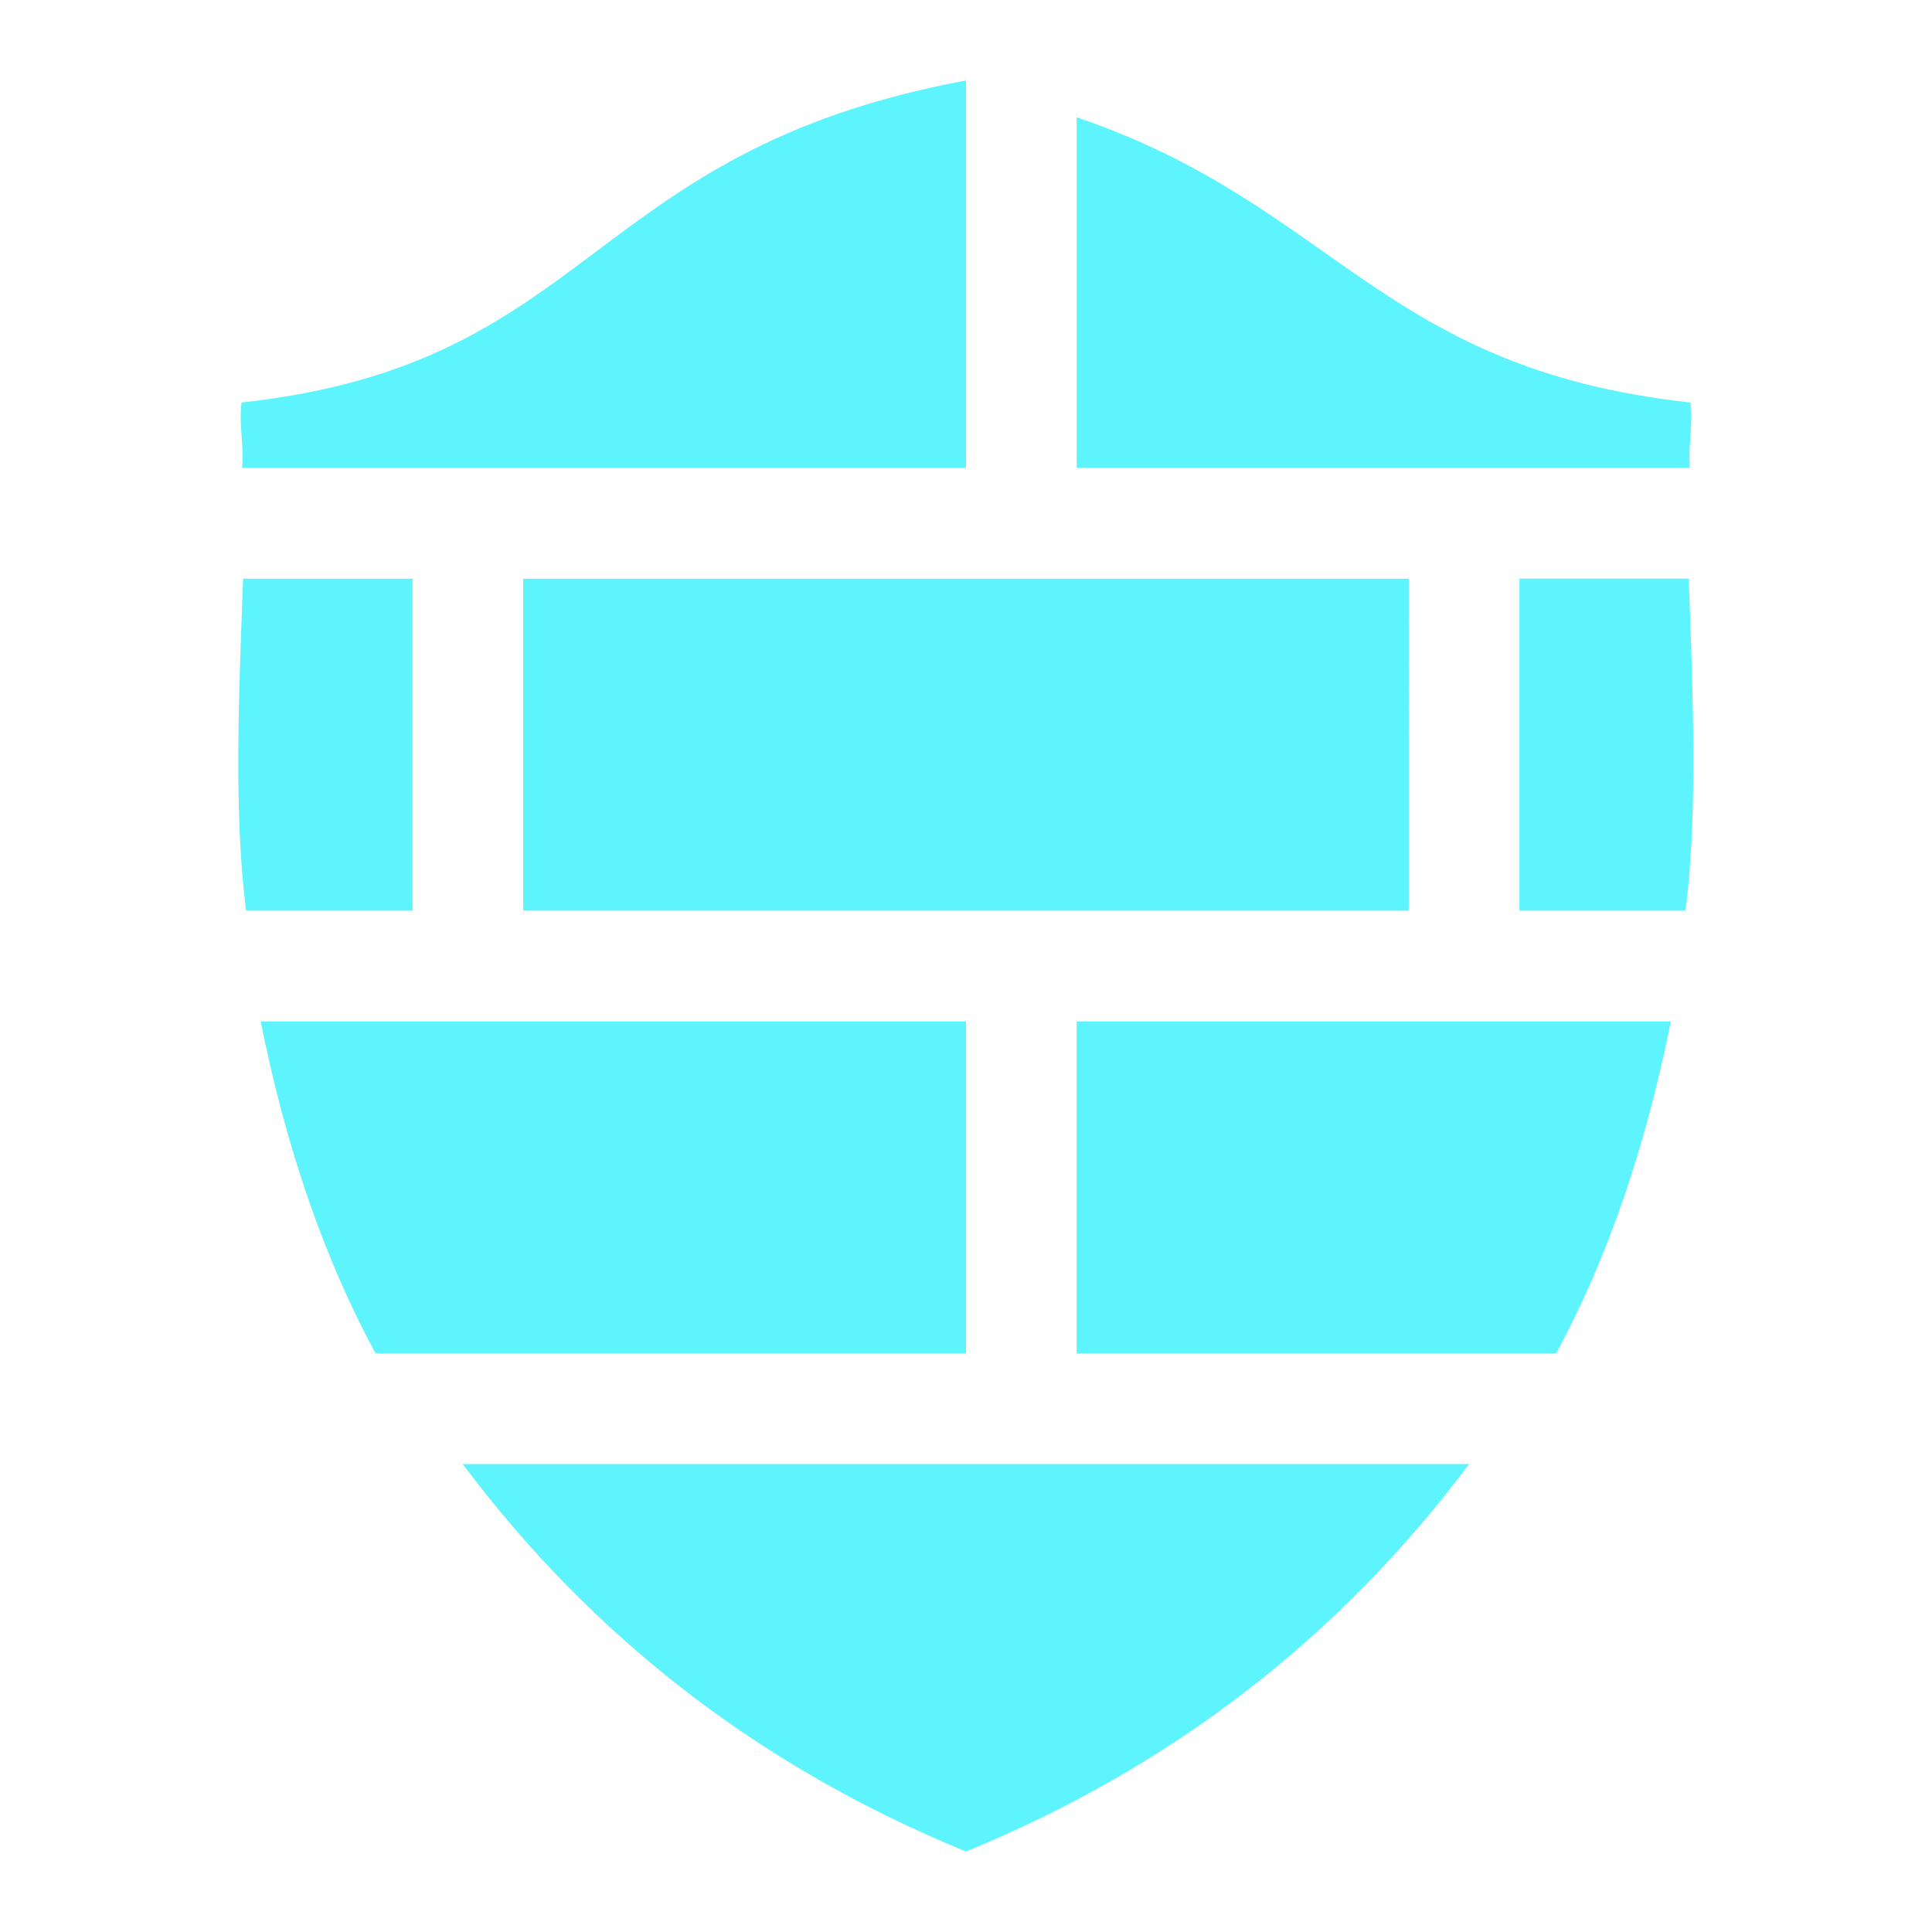<?xml version="1.0" encoding="UTF-8" standalone="no"?>
<svg
   xmlns:dc="http://purl.org/dc/elements/1.1/"
   xmlns:cc="http://creativecommons.org/ns#"
   xmlns:rdf="http://www.w3.org/1999/02/22-rdf-syntax-ns#"
   xmlns:svg="http://www.w3.org/2000/svg"
   xmlns="http://www.w3.org/2000/svg"
   xmlns:sodipodi="http://sodipodi.sourceforge.net/DTD/sodipodi-0.dtd"
   xmlns:inkscape="http://www.inkscape.org/namespaces/inkscape"
   height="24"
   width="24"
   version="1.1"
   id="svg4"
   sodipodi:docname="firewall-applet.svg"
   inkscape:version="0.92.4 (5da689c313, 2019-01-14)">
  <defs
     id="defs8" />
  <sodipodi:namedview
     pagecolor="#5DF4FE"
     bordercolor="#5DF4FE"
     borderopacity="1"
     objecttolerance="10"
     gridtolerance="10"
     guidetolerance="10"
     inkscape:pageopacity="0"
     inkscape:pageshadow="2"
     inkscape:window-width="1138"
     inkscape:window-height="480"
     id="namedview6"
     showgrid="false"
     inkscape:zoom="9.8333333"
     inkscape:cx="1.0677966"
     inkscape:cy="12"
     inkscape:window-x="0"
     inkscape:window-y="25"
     inkscape:window-maximized="0"
     inkscape:current-layer="svg4" />
  <path
     d="M 12,1 C 7.26,1.88 7.4,4.52 3,5 2.966,5.311 3.033,5.511 3.008,5.813 H 12 Z m 1.375,0.457 v 4.355 h 7.617 C 20.968,5.511 21.033,5.312 21,5 17.144,4.58 16.594,2.552 13.375,1.457 Z M 3.02,7.187 c -0.053,1.448 -0.118,2.91 0.037,4.125 H 5.125 V 7.189 H 3.02 Z m 3.48,0 v 4.125 h 11 V 7.189 h -11 z m 12.375,0 v 4.125 h 2.063 c 0.154,-1.214 0.092,-2.677 0.04,-4.124 h -2.103 z m -15.637,5.5 c 0.313,1.559 0.784,2.94 1.428,4.126 H 12 V 12.688 H 3.238 Z m 10.137,0 v 4.126 h 5.955 c 0.644,-1.185 1.112,-2.567 1.426,-4.125 h -7.381 z m -7.627,5.5 c 1.607,2.144 3.68,3.76 6.252,4.813 2.571,-1.054 4.644,-2.669 6.25,-4.813 z"
     id="path2"
     inkscape:connector-curvature="0"
     style="fill:#5DF4FE" />
</svg>
